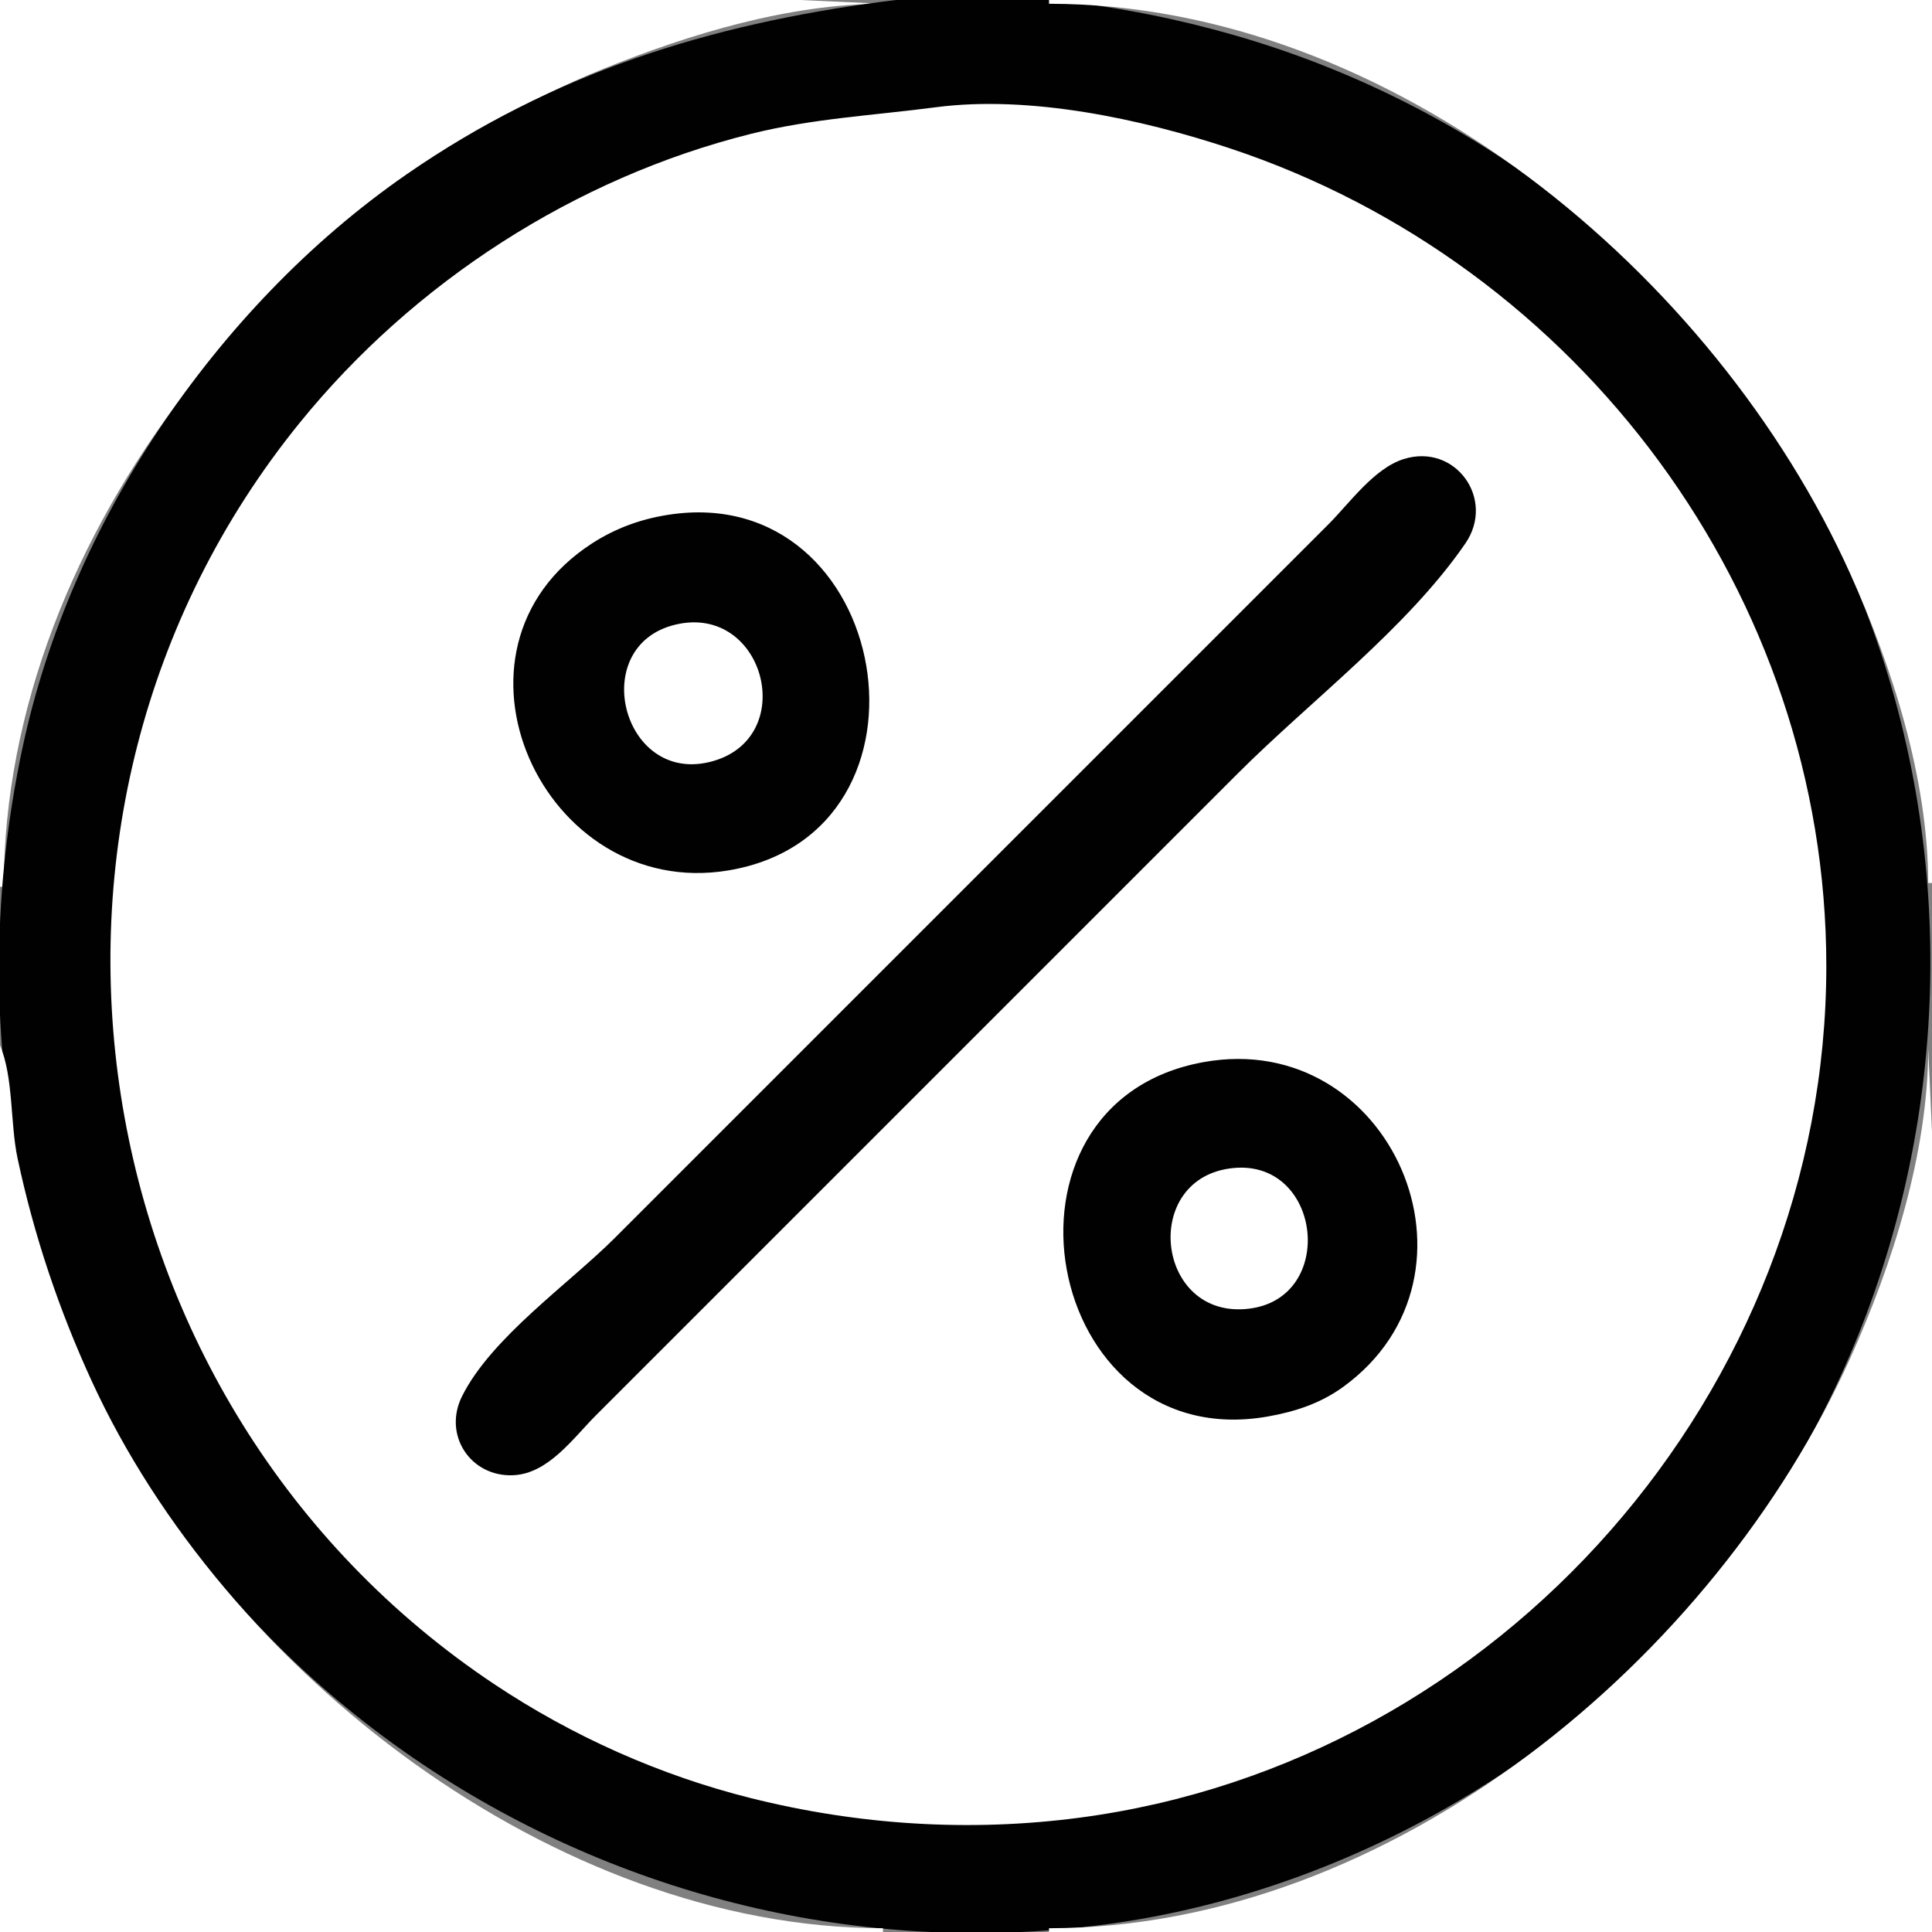 <?xml version="1.0" standalone="yes"?>
<svg xmlns="http://www.w3.org/2000/svg" width="512" height="512">
<rect width="100%" height="100%" fill="#808080" stroke="none"/>
<path style="fill:#ffffff; stroke:none;" d="M0 0L0 235L1 235C1.062 141.015 76.185 51.997 160 18.201C182.881 8.974 209.124 1.016 234 1L212 0L165 0L0 0z"/>
<path style="fill:#010101; stroke:none;" d="M234 0.424C187.945 6.474 146.616 19.363 108 46.026C81.946 64.014 59.518 87.713 42 114C25.082 139.387 12.402 168.111 6 198C-2.575 238.034 -2.579 280.184 7.375 320C39.266 447.564 166.569 527.924 295 509.715C330.483 504.684 364.91 491.357 395 472.05C514.108 395.624 546.606 232.991 470.782 115C456.439 92.68 437.781 72.16 417 55.664C390.228 34.413 359.844 18.72 327 9.291C297.919 0.942 264.215 -3.545 234 0.424z"/>
<path style="fill:#ffffff; stroke:none;" d="M278 0L278 1C368.955 1.06 454.525 72.631 490.306 152C501.541 176.923 510.924 206.402 511 234L512 234L512 0L278 0M248 28.424C231.489 30.592 215.322 31.394 199 35.475C152.414 47.125 109.678 74.759 79.46 112C-4.761 215.796 20.064 372.383 131 446.333C151.667 460.11 174.871 470.491 199 476.525C227.506 483.653 256.912 485.543 286 481.718C397.518 467.054 483.992 368.582 483.992 256C483.992 157.767 418.647 70.103 326 39.333C302.457 31.514 272.87 25.159 248 28.424z"/>
<path style="fill:#010101; stroke:none;" d="M372 121.653C364.119 124.123 357.65 133.35 352 139L311 180L163 328C150.735 340.265 130.233 354.448 122.457 370C117.294 380.325 124.758 391.45 136 390.953C145.352 390.54 151.907 381.093 158 375L202 331L328 205C347.286 185.714 372.921 166.471 388.347 144C396.397 132.274 385.697 117.359 372 121.653M177 136.439C169.797 137.573 163.133 139.99 157 143.94C113.358 172.046 143.935 238.852 193 230.674C252.496 220.758 236.335 127.099 177 136.439z"/>
<path style="fill:#ffffff; stroke:none;" d="M179 165.532C155.692 171.086 164.745 207.555 188 201.952C212.072 196.152 202.855 159.848 179 165.532M0 277L0 512L234 512L234 511C146.746 510.942 59.506 442.655 24.309 366C15.575 346.981 9.027 327.469 4.661 307C2.673 297.678 3.617 285.616 0 277M511 278C510.924 305.598 501.541 335.077 490.306 360C454.525 439.369 368.955 510.94 278 511L278 512L512 512L512 347L512 300L511 278z"/>
<path style="fill:#010101; stroke:none;" d="M319 281.465C259.188 292.229 276.324 385.93 336 375.385C343.271 374.1 349.977 371.894 356 367.51C396.877 337.758 368.645 272.53 319 281.465z"/>
<path style="fill:#ffffff; stroke:none;" d="M327 309.529C302.094 311.794 306.142 349.829 331 346.814C354.26 343.993 350.273 307.413 327 309.529z"/>
</svg>
